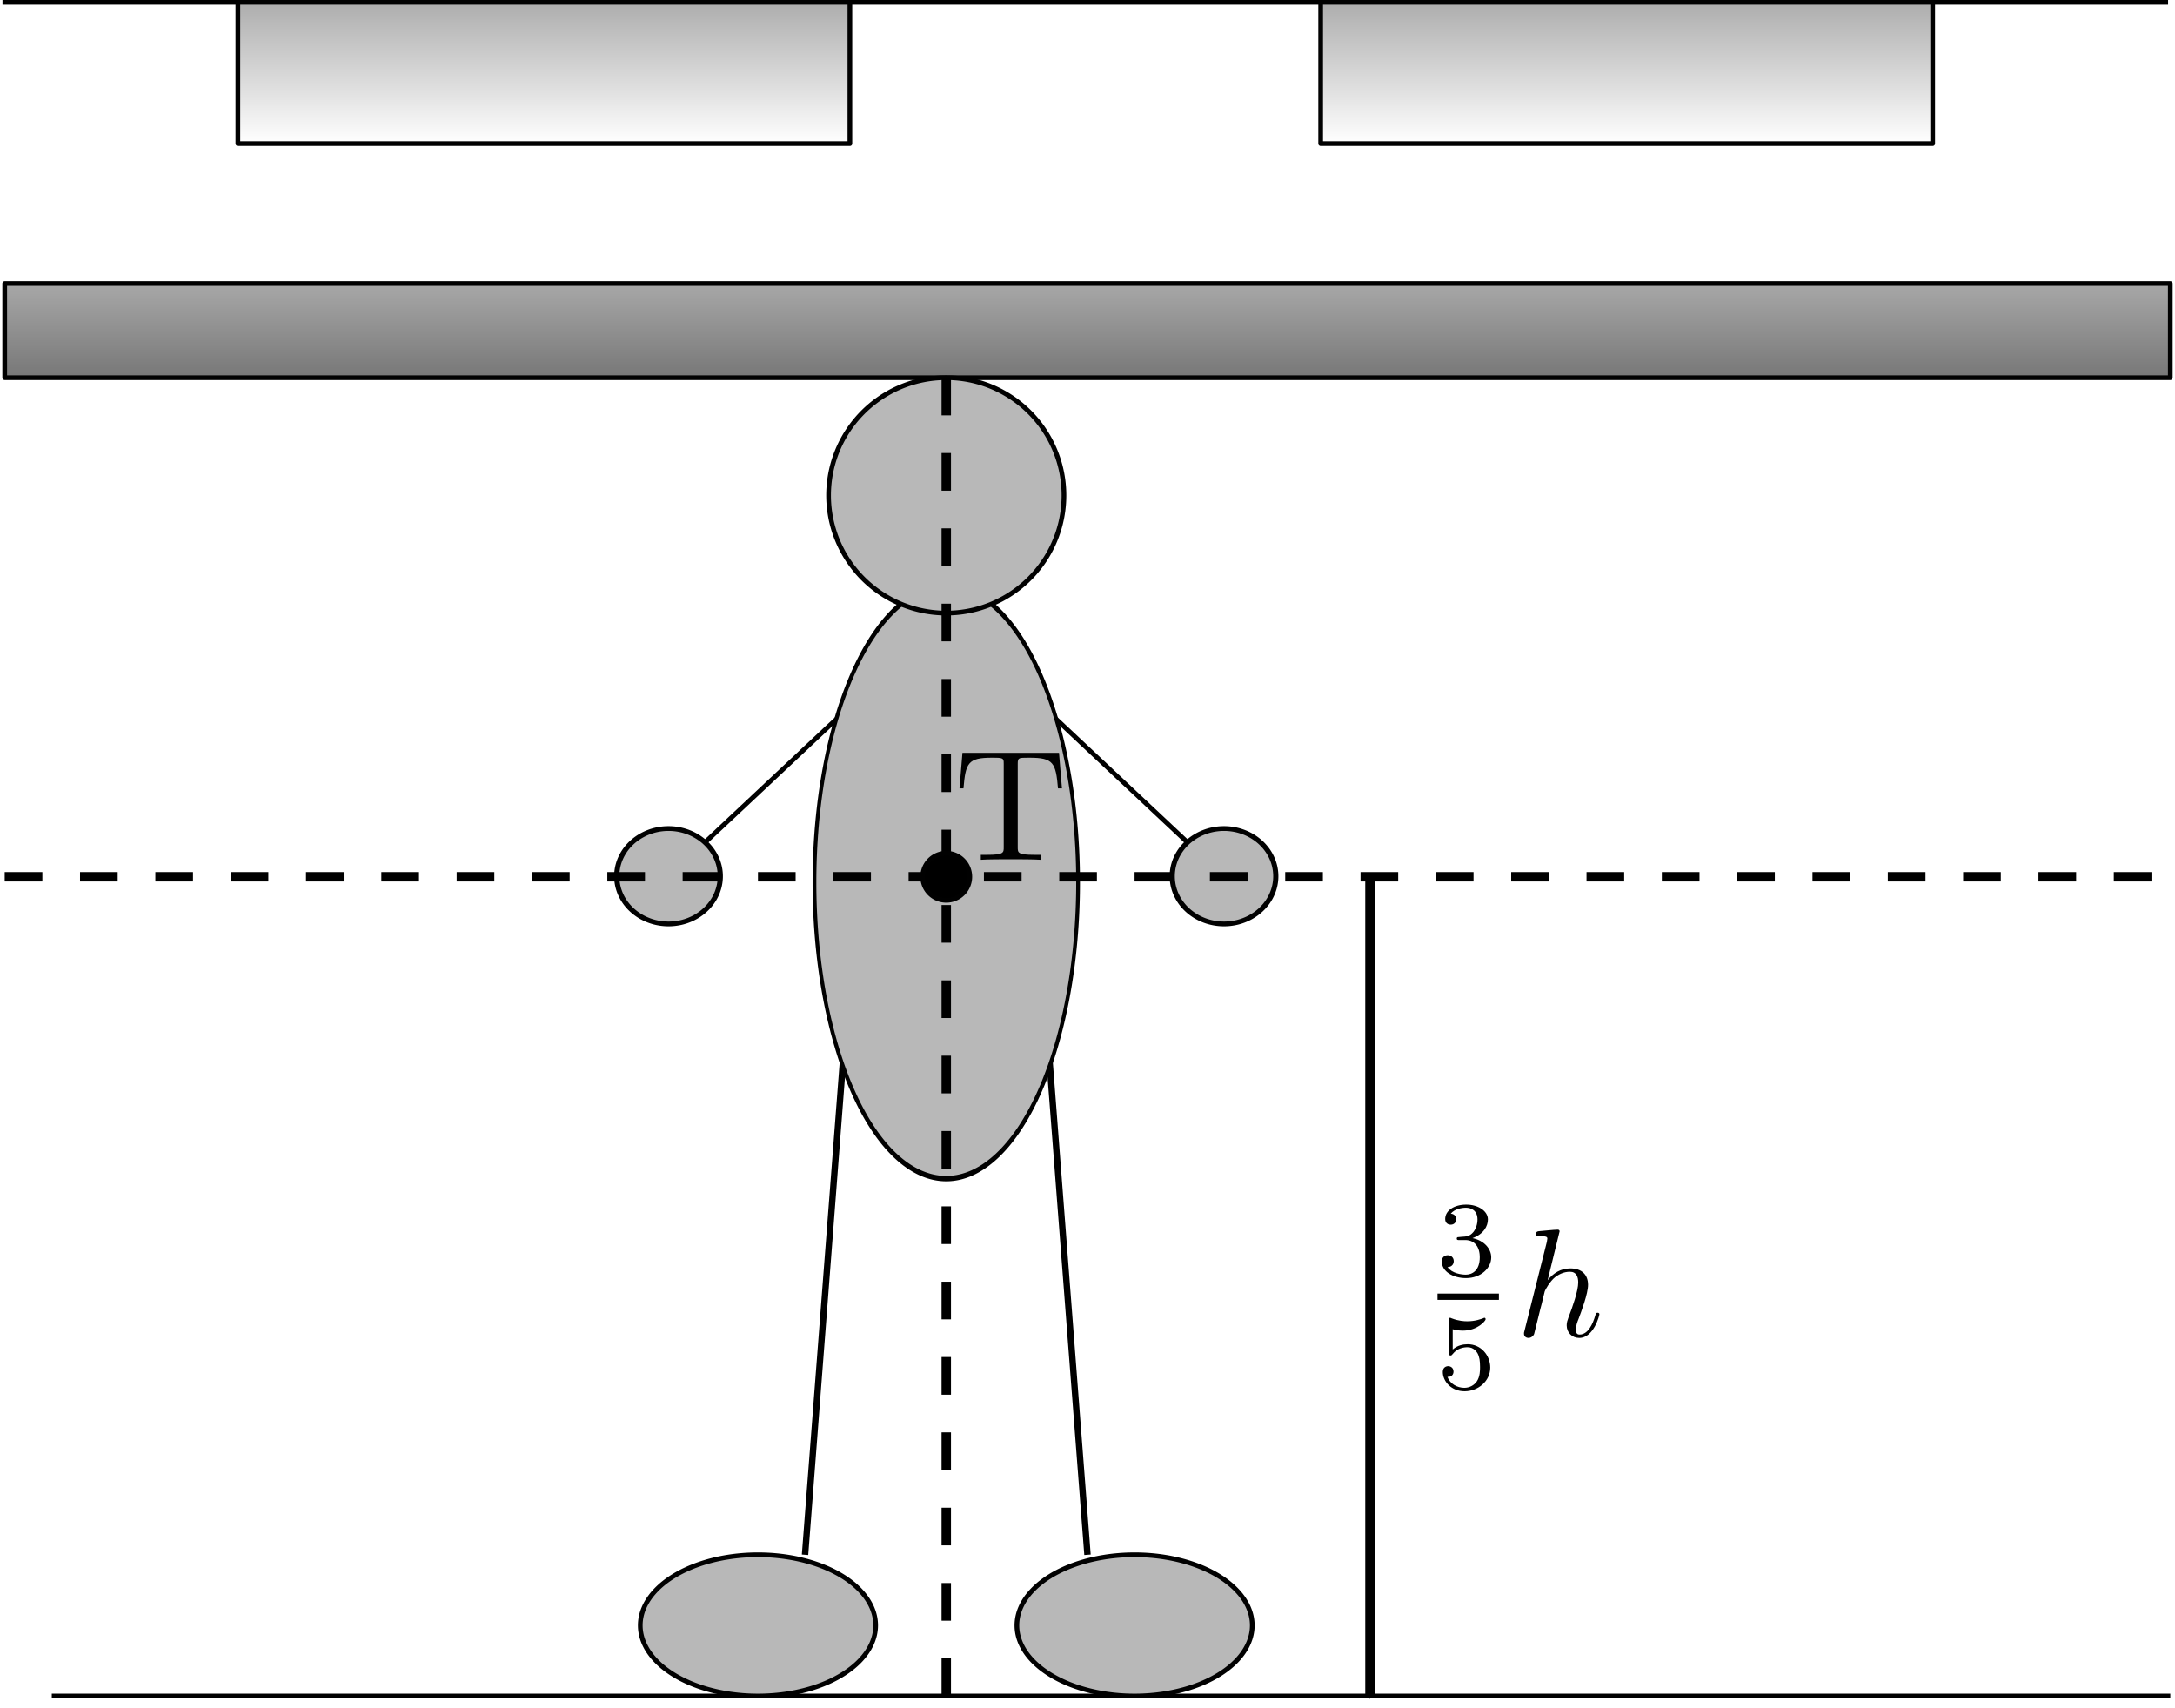 <?xml version="1.0" encoding="UTF-8" standalone="no"?>
<!-- Created with Inkscape (http://www.inkscape.org/) -->

<svg
   xmlns:dc="http://purl.org/dc/elements/1.1/"
   xmlns:cc="http://creativecommons.org/ns#"
   xmlns:rdf="http://www.w3.org/1999/02/22-rdf-syntax-ns#"
   xmlns:svg="http://www.w3.org/2000/svg"
   xmlns="http://www.w3.org/2000/svg"
   xmlns:xlink="http://www.w3.org/1999/xlink"
   version="1.1"
   width="462"
   height="362.717"
   id="svg2">
  <defs
     id="defs4">
    <marker
       refX="0"
       refY="0"
       orient="auto"
       id="Arrow1Mstart"
       style="overflow:visible">
      <path
         d="M 0,0 5,-5 -12.5,0 5,5 0,0 z"
         transform="matrix(0.4,0,0,0.4,4,0)"
         id="path4444"
         style="fill-rule:evenodd;stroke:#000000;stroke-width:1pt" />
    </marker>
    <marker
       refX="0"
       refY="0"
       orient="auto"
       id="Arrow1Mend"
       style="overflow:visible">
      <path
         d="M 0,0 5,-5 -12.5,0 5,5 0,0 z"
         transform="matrix(-0.4,0,0,-0.4,-4,0)"
         id="path3822"
         style="fill-rule:evenodd;stroke:#000000;stroke-width:1pt" />
    </marker>
    <linearGradient
       id="linearGradient5165">
      <stop
         id="stop5167"
         style="stop-color:#adadad;stop-opacity:1"
         offset="0" />
      <stop
         id="stop5175"
         style="stop-color:#ffffff;stop-opacity:1"
         offset="1" />
    </linearGradient>
    <marker
       refX="0"
       refY="0"
       orient="auto"
       id="Arrow1Lend"
       style="overflow:visible">
      <path
         d="M 0,0 5,-5 -12.5,0 5,5 0,0 z"
         transform="matrix(-0.8,0,0,-0.8,-10,0)"
         id="path3968"
         style="fill-rule:evenodd;stroke:#000000;stroke-width:1pt" />
    </marker>
    <marker
       refX="0"
       refY="0"
       orient="auto"
       id="Arrow1Lstart"
       style="overflow:visible">
      <path
         d="M 0,0 5,-5 -12.5,0 5,5 0,0 z"
         transform="matrix(0.8,0,0,0.8,10,0)"
         id="path3965"
         style="fill-rule:evenodd;stroke:#000000;stroke-width:1pt" />
    </marker>
    <linearGradient
       id="linearGradient3761">
      <stop
         id="stop3763"
         style="stop-color:#5f5f5f;stop-opacity:1"
         offset="0" />
      <stop
         id="stop3765"
         style="stop-color:#c0c0c0;stop-opacity:1"
         offset="1" />
    </linearGradient>
    <linearGradient
       x1="290"
       y1="74.409"
       x2="290"
       y2="34.409"
       id="linearGradient3767"
       xlink:href="#linearGradient3761"
       gradientUnits="userSpaceOnUse"
       gradientTransform="translate(0.472,607.67)" />
    <linearGradient
       x1="430"
       y1="592.362"
       x2="430"
       y2="622.362"
       id="linearGradient5171"
       xlink:href="#linearGradient5165"
       gradientUnits="userSpaceOnUse" />
    <linearGradient
       x1="190"
       y1="64.409"
       x2="190"
       y2="94.409"
       id="linearGradient5173"
       xlink:href="#linearGradient5165"
       gradientUnits="userSpaceOnUse" />
  </defs>
  <g
     transform="translate(-79.472,-591.862)"
     id="layer1">
    <rect
       width="460"
       height="20"
       x="80.472"
       y="652.079"
       id="rect2991"
       style="fill:url(#linearGradient3767);fill-opacity:1;stroke:#010101;stroke-width:1;stroke-linejoin:round;stroke-miterlimit:4;stroke-opacity:1;stroke-dasharray:none;stroke-dashoffset:0" />
    <path
       d="m 90.472,952.079 450,0"
       id="path3769"
       style="fill:none;stroke:#000000;stroke-width:1px;stroke-linecap:butt;stroke-linejoin:miter;stroke-opacity:1" />
    <path
       d="m 270.472,732.079 -46,43.158"
       id="path3775"
       style="fill:none;stroke:#000000;stroke-width:0.996px;stroke-linecap:butt;stroke-linejoin:miter;stroke-opacity:1" />
    <path
       d="m 290.472,732.079 46,43.158"
       id="path3777"
       style="fill:none;stroke:#000000;stroke-width:0.996px;stroke-linecap:butt;stroke-linejoin:miter;stroke-opacity:1" />
    <path
       d="m 200,224.409 a 10,10 0 1 1 -20,0 10,10 0 1 1 20,0 z"
       transform="matrix(1.1,0,0,1.013,12.472,550.638)"
       id="path3779"
       style="fill:#b8b8b8;fill-opacity:1;stroke:#010101;stroke-width:1;stroke-linejoin:round;stroke-miterlimit:4;stroke-opacity:1;stroke-dasharray:none;stroke-dashoffset:0" />
    <path
       d="m 200,224.409 a 10,10 0 1 1 -20,0 10,10 0 1 1 20,0 z"
       transform="matrix(1.1,0,0,1.013,130.472,550.638)"
       id="path3779-1"
       style="fill:#b8b8b8;fill-opacity:1;stroke:#010101;stroke-width:1;stroke-linejoin:round;stroke-miterlimit:4;stroke-opacity:1;stroke-dasharray:none;stroke-dashoffset:0" />
    <path
       d="m 110,259.409 a 25,15 0 1 1 -50,0 25,15 0 1 1 50,0 z"
       transform="translate(155.472,677.67)"
       id="path3799"
       style="fill:#b8b8b8;fill-opacity:1;stroke:#010101;stroke-width:1;stroke-linejoin:round;stroke-miterlimit:4;stroke-opacity:1;stroke-dasharray:none;stroke-dashoffset:0" />
    <path
       d="m 110,259.409 a 25,15 0 1 1 -50,0 25,15 0 1 1 50,0 z"
       transform="translate(235.472,677.67)"
       id="path3799-7"
       style="fill:#b8b8b8;fill-opacity:1;stroke:#010101;stroke-width:1;stroke-linejoin:round;stroke-miterlimit:4;stroke-opacity:1;stroke-dasharray:none;stroke-dashoffset:0" />
    <path
       d="m 260.472,792.079 -10,130"
       id="path3819"
       style="fill:none;stroke:#000000;stroke-width:1.363px;stroke-linecap:butt;stroke-linejoin:miter;stroke-opacity:1" />
    <path
       d="m 300.472,792.079 10,130"
       id="path3821"
       style="fill:none;stroke:#000000;stroke-width:1.363px;stroke-linecap:butt;stroke-linejoin:miter;stroke-opacity:1" />
    <path
       d="m 350,179.409 a 35,55 0 1 1 -70,0 35,55 0 1 1 70,0 z"
       transform="matrix(0.8,0,0,1.144,28.472,574.023)"
       id="path3773"
       style="fill:#b8b8b8;fill-opacity:1;stroke:#010101;stroke-width:1;stroke-linejoin:round;stroke-miterlimit:4;stroke-opacity:1;stroke-dasharray:none;stroke-dashoffset:0" />
    <path
       d="m 80.472,778.079 460,0"
       id="path3825"
       style="fill:none;stroke:#000000;stroke-width:2;stroke-linecap:butt;stroke-linejoin:miter;stroke-miterlimit:4;stroke-opacity:1;stroke-dasharray:8, 8;stroke-dashoffset:0" />
    <path
       d="m 90,129.409 a 25,25 0 1 1 -50,0 25,25 0 1 1 50,0 z"
       transform="translate(215.472,567.67)"
       id="path3827"
       style="fill:#b8b8b8;fill-opacity:1;stroke:#010101;stroke-width:1;stroke-linejoin:round;stroke-miterlimit:4;stroke-opacity:1;stroke-dasharray:none;stroke-dashoffset:0" />
    <path
       d="m 280.472,672.079 0,280"
       id="path3823"
       style="fill:none;stroke:#000000;stroke-width:2;stroke-linecap:butt;stroke-linejoin:miter;stroke-miterlimit:4;stroke-opacity:1;stroke-dasharray:8, 8;stroke-dashoffset:0" />
    <path
       d="m 80,139.409 a 5,5 0 1 1 -10,0 5,5 0 1 1 10,0 z"
       transform="translate(205.472,638.67)"
       id="path3829"
       style="fill:#000000;fill-opacity:1;stroke:#010101;stroke-width:1;stroke-linejoin:round;stroke-miterlimit:4;stroke-opacity:1;stroke-dasharray:none;stroke-dashoffset:0" />
    <g
       transform="matrix(0.899,0,0,0.899,93.209,546.271)"
       id="g3856">
      <g
         transform="matrix(0.749,0,0,-0.749,-131.102,558.071)"
         id="content"
         xml:space="preserve"
         style="font-style:normal;font-variant:normal;font-weight:normal;font-stretch:normal;letter-spacing:normal;word-spacing:normal;text-anchor:start;fill:none;stroke:#000000;stroke-width:0.671;stroke-linecap:butt;stroke-linejoin:miter;stroke-miterlimit:10.433;stroke-opacity:1;stroke-dasharray:none;stroke-dashoffset:0"><path
           d="m 488.71,439.93 h -30.46 l -0.93,-11.22 h 1.25 c 0.68,8.04 1.43,9.68 8.95,9.68 0.91,0 2.2,0 2.7,-0.11 1.05,-0.19 1.05,-0.74 1.05,-1.89 v -26.25 c 0,-1.71 0,-2.39 -5.23,-2.39 h -2 v -1.55 c 2.04,0.16 7.12,0.16 9.42,0.16 2.29,0 7.42,0 9.47,-0.16 v 1.55 h -2 c -5.24,0 -5.24,0.68 -5.24,2.39 v 26.25 c 0,1 0,1.7 0.91,1.89 0.54,0.11 1.89,0.11 2.84,0.11 7.52,0 8.27,-1.64 8.95,-9.68 h 1.25 z"
           id="path3859"
           style="fill:#000000;stroke-width:0" /></g>    </g>
    <g
       transform="matrix(0.874,0,0,0.874,196.965,653.819)"
       id="g3915">
      <g
         transform="matrix(0.749,0,0,-0.749,-131.102,558.071)"
         id="g3917"
         xml:space="preserve"
         style="font-style:normal;font-variant:normal;font-weight:normal;font-stretch:normal;letter-spacing:normal;word-spacing:normal;text-anchor:start;fill:none;stroke:#000000;stroke-width:0.649;stroke-linecap:butt;stroke-linejoin:miter;stroke-miterlimit:10.433;stroke-opacity:1;stroke-dasharray:none;stroke-dashoffset:0"><path
           d="m 471.04,437.4 0.25,0 0.25,-0.02 0.24,-0.03 0.24,-0.04 0.23,-0.05 0.23,-0.06 0.22,-0.07 0.21,-0.08 0.21,-0.1 0.2,-0.1 0.2,-0.12 0.19,-0.12 0.18,-0.14 0.17,-0.15 0.17,-0.16 0.16,-0.17 0.15,-0.18 0.14,-0.19 0.14,-0.2 0.13,-0.22 0.11,-0.22 0.11,-0.24 0.1,-0.24 0.09,-0.26 0.08,-0.27 0.07,-0.28 0.06,-0.29 0.05,-0.3 0.04,-0.31 0.02,-0.32 0.02,-0.33 0.01,-0.35 c 0,-4.33 -2.52,-5.61 -4.53,-5.61 -1.39,0 -4.47,0.38 -5.93,2.44 1.63,0.06 2.02,1.22 2.02,1.95 0,1.11 -0.84,1.91 -1.92,1.91 -0.97,0 -1.96,-0.59 -1.96,-2.02 0,-3.28 3.63,-5.4 7.85,-5.4 4.84,0 8.19,3.25 8.19,6.73 0,2.72 -2.22,5.44 -6.07,6.24 3.66,1.33 4.99,3.93 4.99,6.06 0,2.75 -3.17,4.81 -7.03,4.81 -3.88,0 -6.83,-1.89 -6.83,-4.67 0,-1.19 0.76,-1.84 1.81,-1.84 1.08,0 1.77,0.79 1.77,1.76 0,1.02 -0.69,1.75 -1.77,1.81 1.22,1.55 3.61,1.93 4.91,1.93 1.56,0 3.76,-0.77 3.76,-3.8 0,-1.47 -0.48,-3.06 -1.39,-4.14 -1.15,-1.33 -2.12,-1.41 -3.87,-1.5 -0.88,-0.08 -0.94,-0.08 -1.11,-0.11 -0.08,0 -0.36,-0.06 -0.36,-0.45 0,-0.49 0.31,-0.49 0.9,-0.49 z"
           id="path3919"
           style="fill:#000000;stroke-width:0" /><polyline
           id="polyline3921"
           points="462,418 481.92,418 481.92,420.04 462,420.04 "
           style="fill:#000000;fill-rule:nonzero;stroke-width:0" /><path
           d="m 466.93,408.48 0.16,-0.04 0.16,-0.04 0.15,-0.04 0.15,-0.03 0.15,-0.03 0.14,-0.03 0.14,-0.03 0.14,-0.03 0.13,-0.02 0.13,-0.02 0.12,-0.02 0.12,-0.02 0.12,-0.01 0.11,-0.02 0.11,-0.01 0.1,-0.01 0.11,-0.01 0.09,-0.01 0.1,-0.01 0.09,0 0.09,-0.01 0.08,0 0.09,-0.01 0.07,0 0.08,0 0.07,0 0.07,-0.01 0.07,0 0.06,0 0.06,0 0.06,0 0.05,0 c 4.59,0 7.31,3.14 7.31,3.68 0,0.37 -0.23,0.48 -0.4,0.48 -0.08,0 -0.14,0 -0.28,-0.11 -0.85,-0.31 -2.69,-1.02 -5.27,-1.02 -0.97,0 -2.83,0.08 -5.09,0.96 -0.35,0.17 -0.41,0.17 -0.46,0.17 -0.45,0 -0.45,-0.39 -0.45,-0.94 v -10.28 c 0,-0.59 0,-1.01 0.56,-1.01 0.32,0 0.35,0.06 0.71,0.48 1.5,1.92 3.62,2.2 4.84,2.2 2.08,0 3.03,-1.67 3.2,-1.95 0.63,-1.16 0.83,-2.47 0.83,-4.5 0,-1.05 0,-3.09 -1.05,-4.63 -0.86,-1.26 -2.36,-2.09 -4.06,-2.09 -2.26,0 -4.61,1.25 -5.48,3.55 1.33,-0.1 1.98,0.76 1.98,1.7 0,1.5 -1.28,1.78 -1.73,1.78 -0.07,0 -1.75,0 -1.75,-1.87 0,-3.14 2.86,-6.28 7.04,-6.28 4.46,0 8.36,3.31 8.36,7.7 0,3.94 -3,7.56 -7.31,7.56 -1.53,0 -3.34,-0.37 -4.87,-1.7 z"
           id="path3923"
           style="fill:#000000;stroke-width:0" /><path
           d="m 501.62,440.23 0,0 0,0.01 0,0 0,0.01 0,0.02 -0.01,0.01 0,0.02 0,0.02 0,0.02 -0.01,0.02 0,0.02 -0.01,0.02 -0.01,0.02 -0.01,0.03 -0.01,0.02 -0.01,0.03 -0.01,0.02 -0.02,0.03 -0.02,0.02 -0.02,0.02 -0.02,0.03 -0.01,0.01 -0.01,0.01 -0.02,0.01 -0.01,0.01 -0.02,0.01 -0.01,0.01 -0.02,0.01 -0.01,0.01 -0.02,0.01 -0.02,0.01 -0.02,0 -0.02,0.01 -0.02,0.01 -0.02,0 -0.02,0.01 -0.02,0.01 -0.03,0 -0.02,0 -0.02,0.01 -0.03,0 -0.03,0 -0.02,0.01 -0.03,0 -0.03,0 c -1.16,0 -4.78,-0.41 -6.08,-0.5 -0.41,-0.05 -0.95,-0.1 -0.95,-1 0,-0.6 0.45,-0.6 1.2,-0.6 2.39,0 2.48,-0.34 2.48,-0.84 l -0.15,-1 -7.22,-28.7 c -0.21,-0.69 -0.21,-0.8 -0.21,-1.1 0,-1.14 1,-1.39 1.46,-1.39 0.79,0 1.59,0.6 1.84,1.3 l 0.94,3.78 1.11,4.48 c 0.3,1.1 0.59,2.19 0.84,3.35 0.1,0.3 0.5,1.94 0.55,2.23 0.14,0.46 1.69,3.25 3.39,4.6 1.09,0.79 2.64,1.73 4.78,1.73 2.14,0 2.69,-1.69 2.69,-3.48 0,-2.69 -1.89,-8.13 -3.1,-11.16 -0.39,-1.16 -0.64,-1.75 -0.64,-2.75 0,-2.33 1.74,-4.08 4.08,-4.08 4.69,0 6.53,7.27 6.53,7.67 0,0.5 -0.45,0.5 -0.59,0.5 -0.5,0 -0.5,-0.15 -0.75,-0.9 -0.75,-2.64 -2.34,-6.17 -5.08,-6.17 -0.86,0 -1.2,0.5 -1.2,1.64 0,1.25 0.45,2.45 0.9,3.54 0.8,2.14 3.04,8.07 3.04,10.96 0,3.23 -2,5.32 -5.74,5.32 -3.14,0 -5.53,-1.53 -7.37,-3.82 z"
           id="path3925"
           style="fill:#000000;stroke-width:0" /></g>    </g>
    <path
       d="m 370.472,778.079 0,174"
       id="path3959"
       style="fill:none;stroke:#000000;stroke-width:2;stroke-linecap:butt;stroke-linejoin:miter;stroke-miterlimit:4;stroke-opacity:1;stroke-dasharray:none;marker-start:url(#Arrow1Mstart);marker-mid:none;marker-end:url(#Arrow1Mend)" />
    <path
       d="m 80,64.409 460,0"
       transform="translate(0,527.953)"
       id="path5143"
       style="fill:none;stroke:#000000;stroke-width:1px;stroke-linecap:butt;stroke-linejoin:miter;stroke-opacity:1" />
    <rect
       width="130"
       height="30"
       x="130"
       y="64.409"
       transform="translate(0,527.953)"
       id="rect5145"
       style="fill:url(#linearGradient5173);fill-opacity:1;stroke:#010101;stroke-width:1;stroke-linejoin:round;stroke-miterlimit:4;stroke-opacity:1;stroke-dasharray:none;stroke-dashoffset:0" />
    <rect
       width="130"
       height="30"
       x="360"
       y="592.362"
       id="rect5145-4"
       style="fill:url(#linearGradient5171);fill-opacity:1;stroke:#010101;stroke-width:1;stroke-linejoin:round;stroke-miterlimit:4;stroke-opacity:1;stroke-dasharray:none;stroke-dashoffset:0" />
  </g>
</svg>
